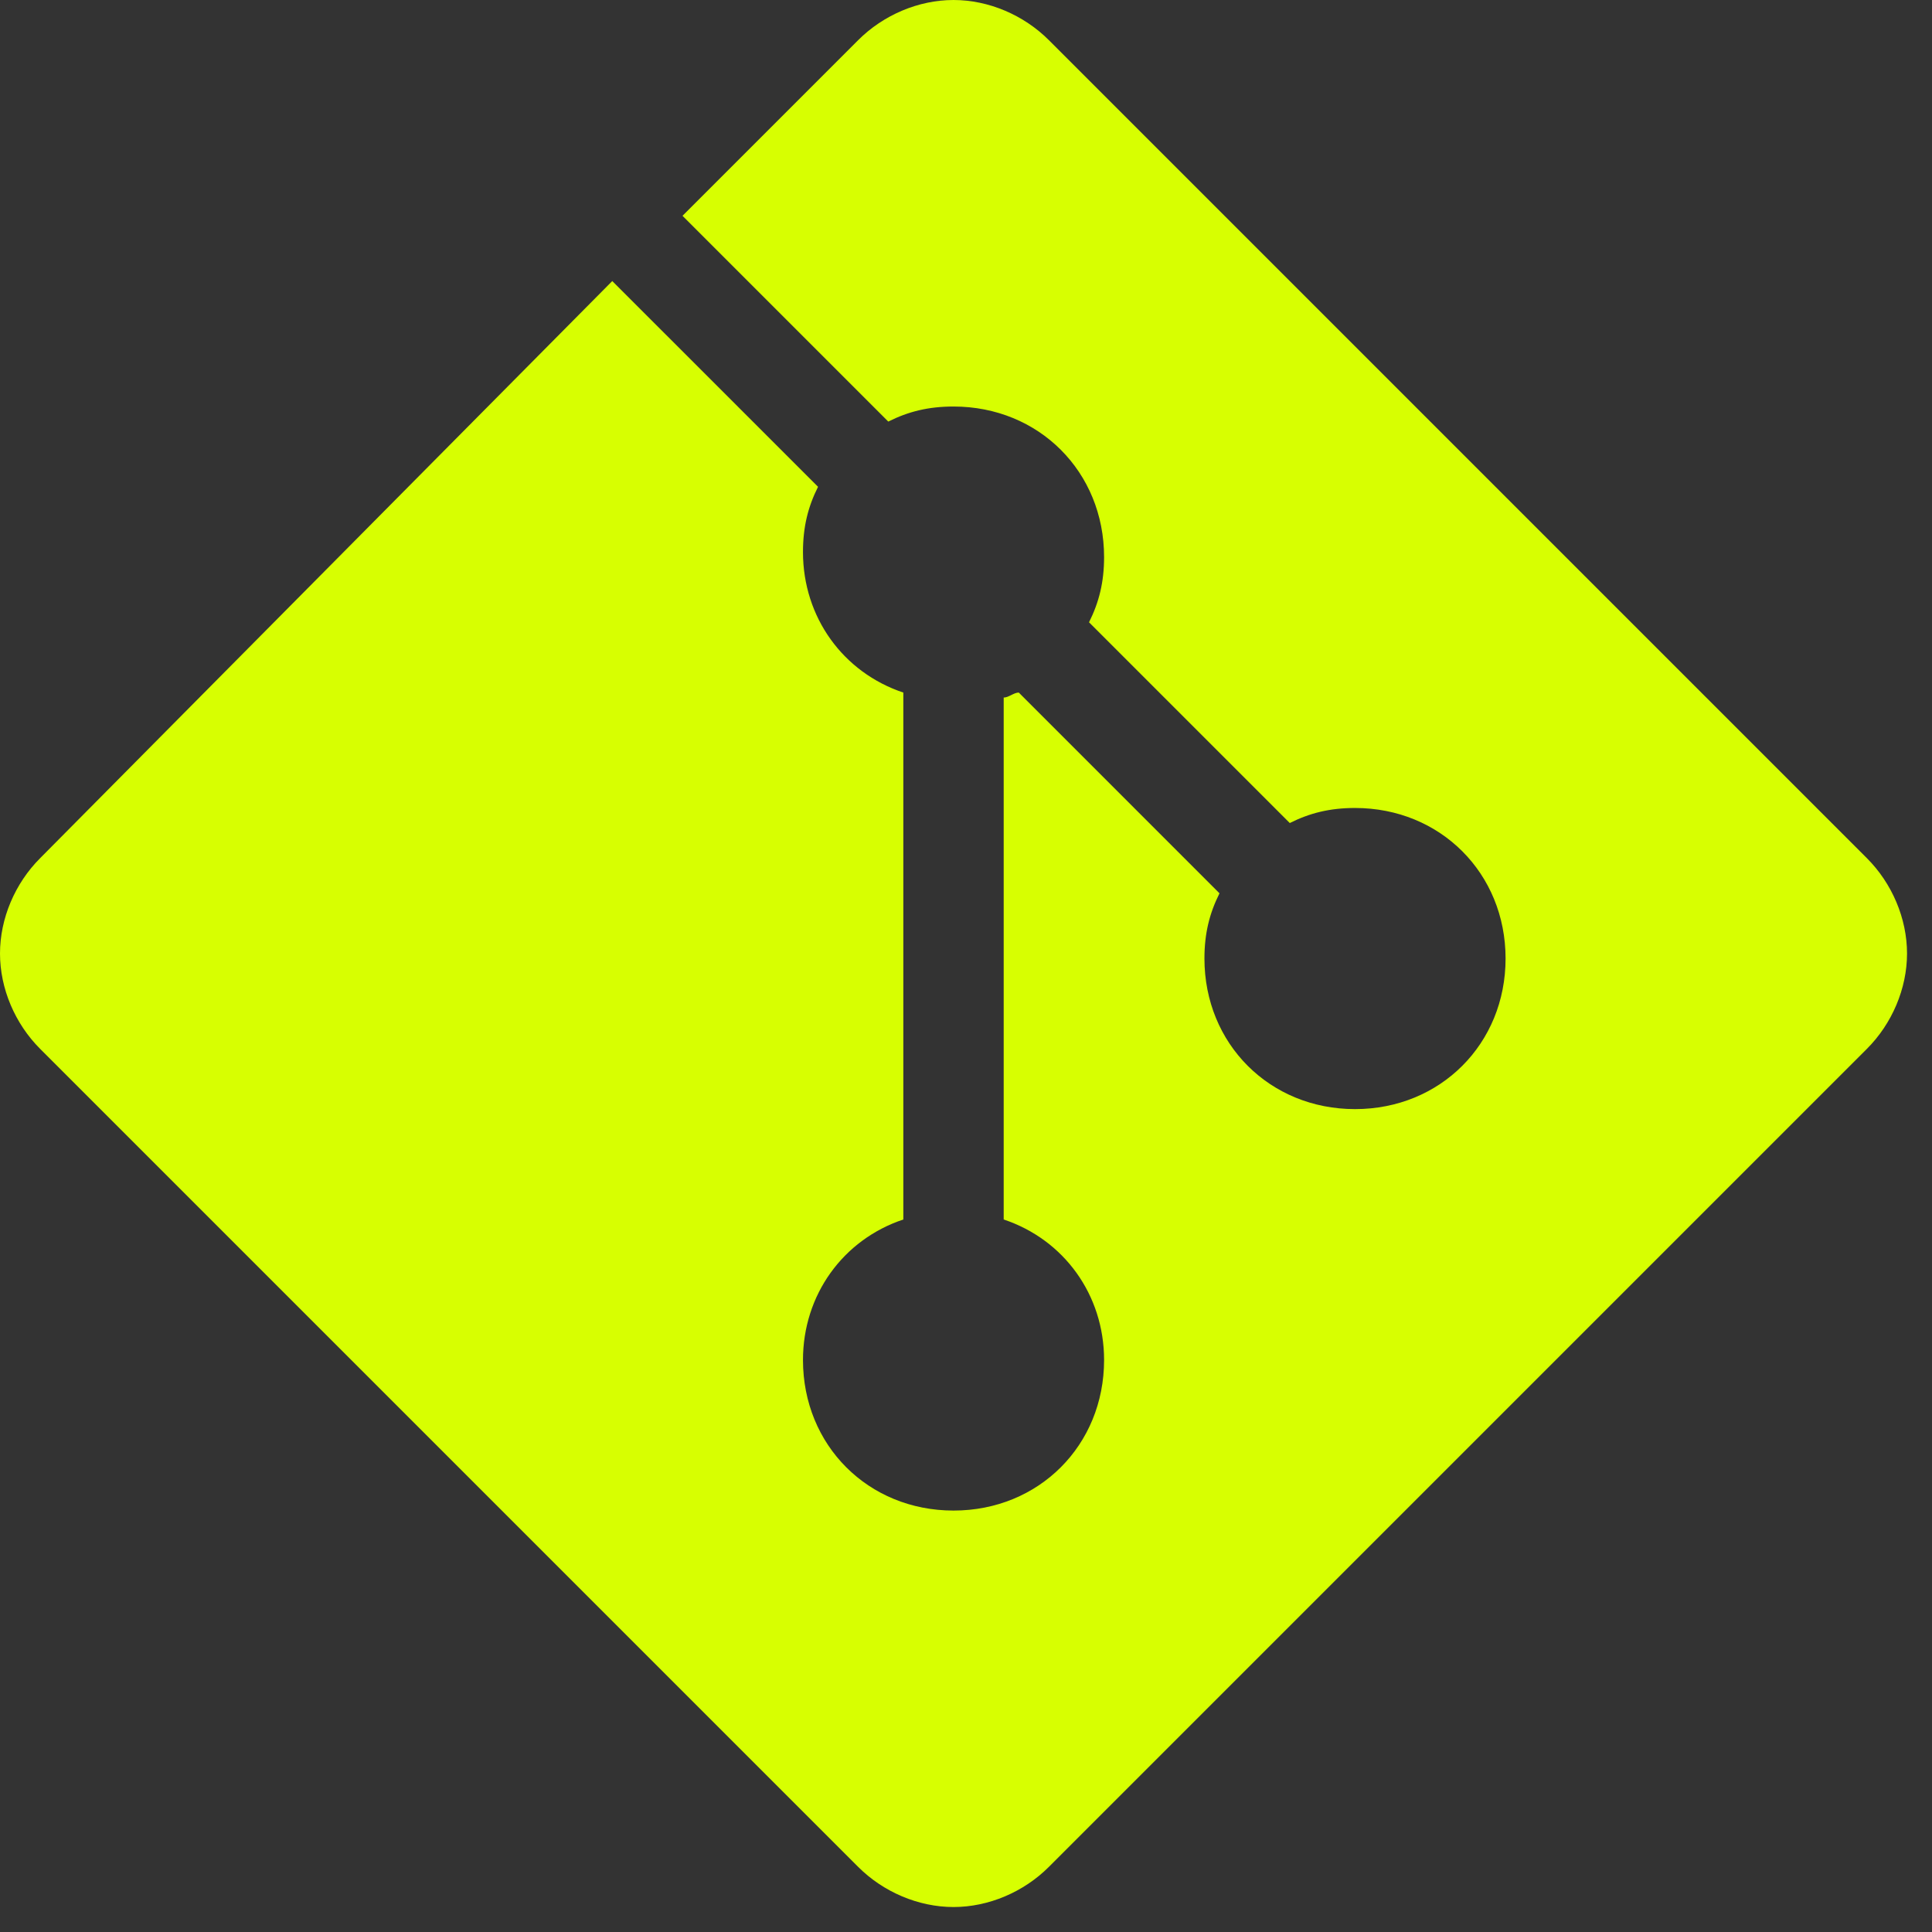 <svg width="43" height="43" viewBox="0 0 53 53" fill="none" xmlns="http://www.w3.org/2000/svg">
<rect x="0" y="0" width="53" height="53" fill="#333333" stroke="none"/>
<path d="M51.214 23.542L28.773 1.101C28.085 0.413 27.121 0 26.158 0C25.194 0 24.23 0.413 23.542 1.101L18.723 5.92L24.368 11.565C24.919 11.289 25.469 11.152 26.158 11.152C28.498 11.152 30.288 12.941 30.288 15.282C30.288 15.97 30.15 16.521 29.875 17.071L35.382 22.578C35.932 22.303 36.483 22.165 37.172 22.165C39.512 22.165 41.302 23.955 41.302 26.295C41.302 28.636 39.512 30.426 37.172 30.426C34.831 30.426 33.041 28.636 33.041 26.295C33.041 25.607 33.179 25.056 33.454 24.506L27.948 18.999C27.81 18.999 27.672 19.136 27.534 19.136V33.454C29.186 34.005 30.288 35.519 30.288 37.309C30.288 39.65 28.498 41.439 26.158 41.439C23.817 41.439 22.028 39.65 22.028 37.309C22.028 35.519 23.129 34.005 24.781 33.454V18.999C23.129 18.448 22.028 16.934 22.028 15.144C22.028 14.456 22.165 13.905 22.441 13.354L16.796 7.71L1.101 23.542C0.413 24.23 0 25.194 0 26.158C0 27.121 0.413 28.085 1.101 28.773L23.542 51.214C24.23 51.902 25.194 52.315 26.158 52.315C27.121 52.315 28.085 51.902 28.773 51.214L51.214 28.773C51.902 28.085 52.315 27.121 52.315 26.158C52.315 25.194 51.902 24.23 51.214 23.542Z" fill="#D7FF01"/>
</svg>
